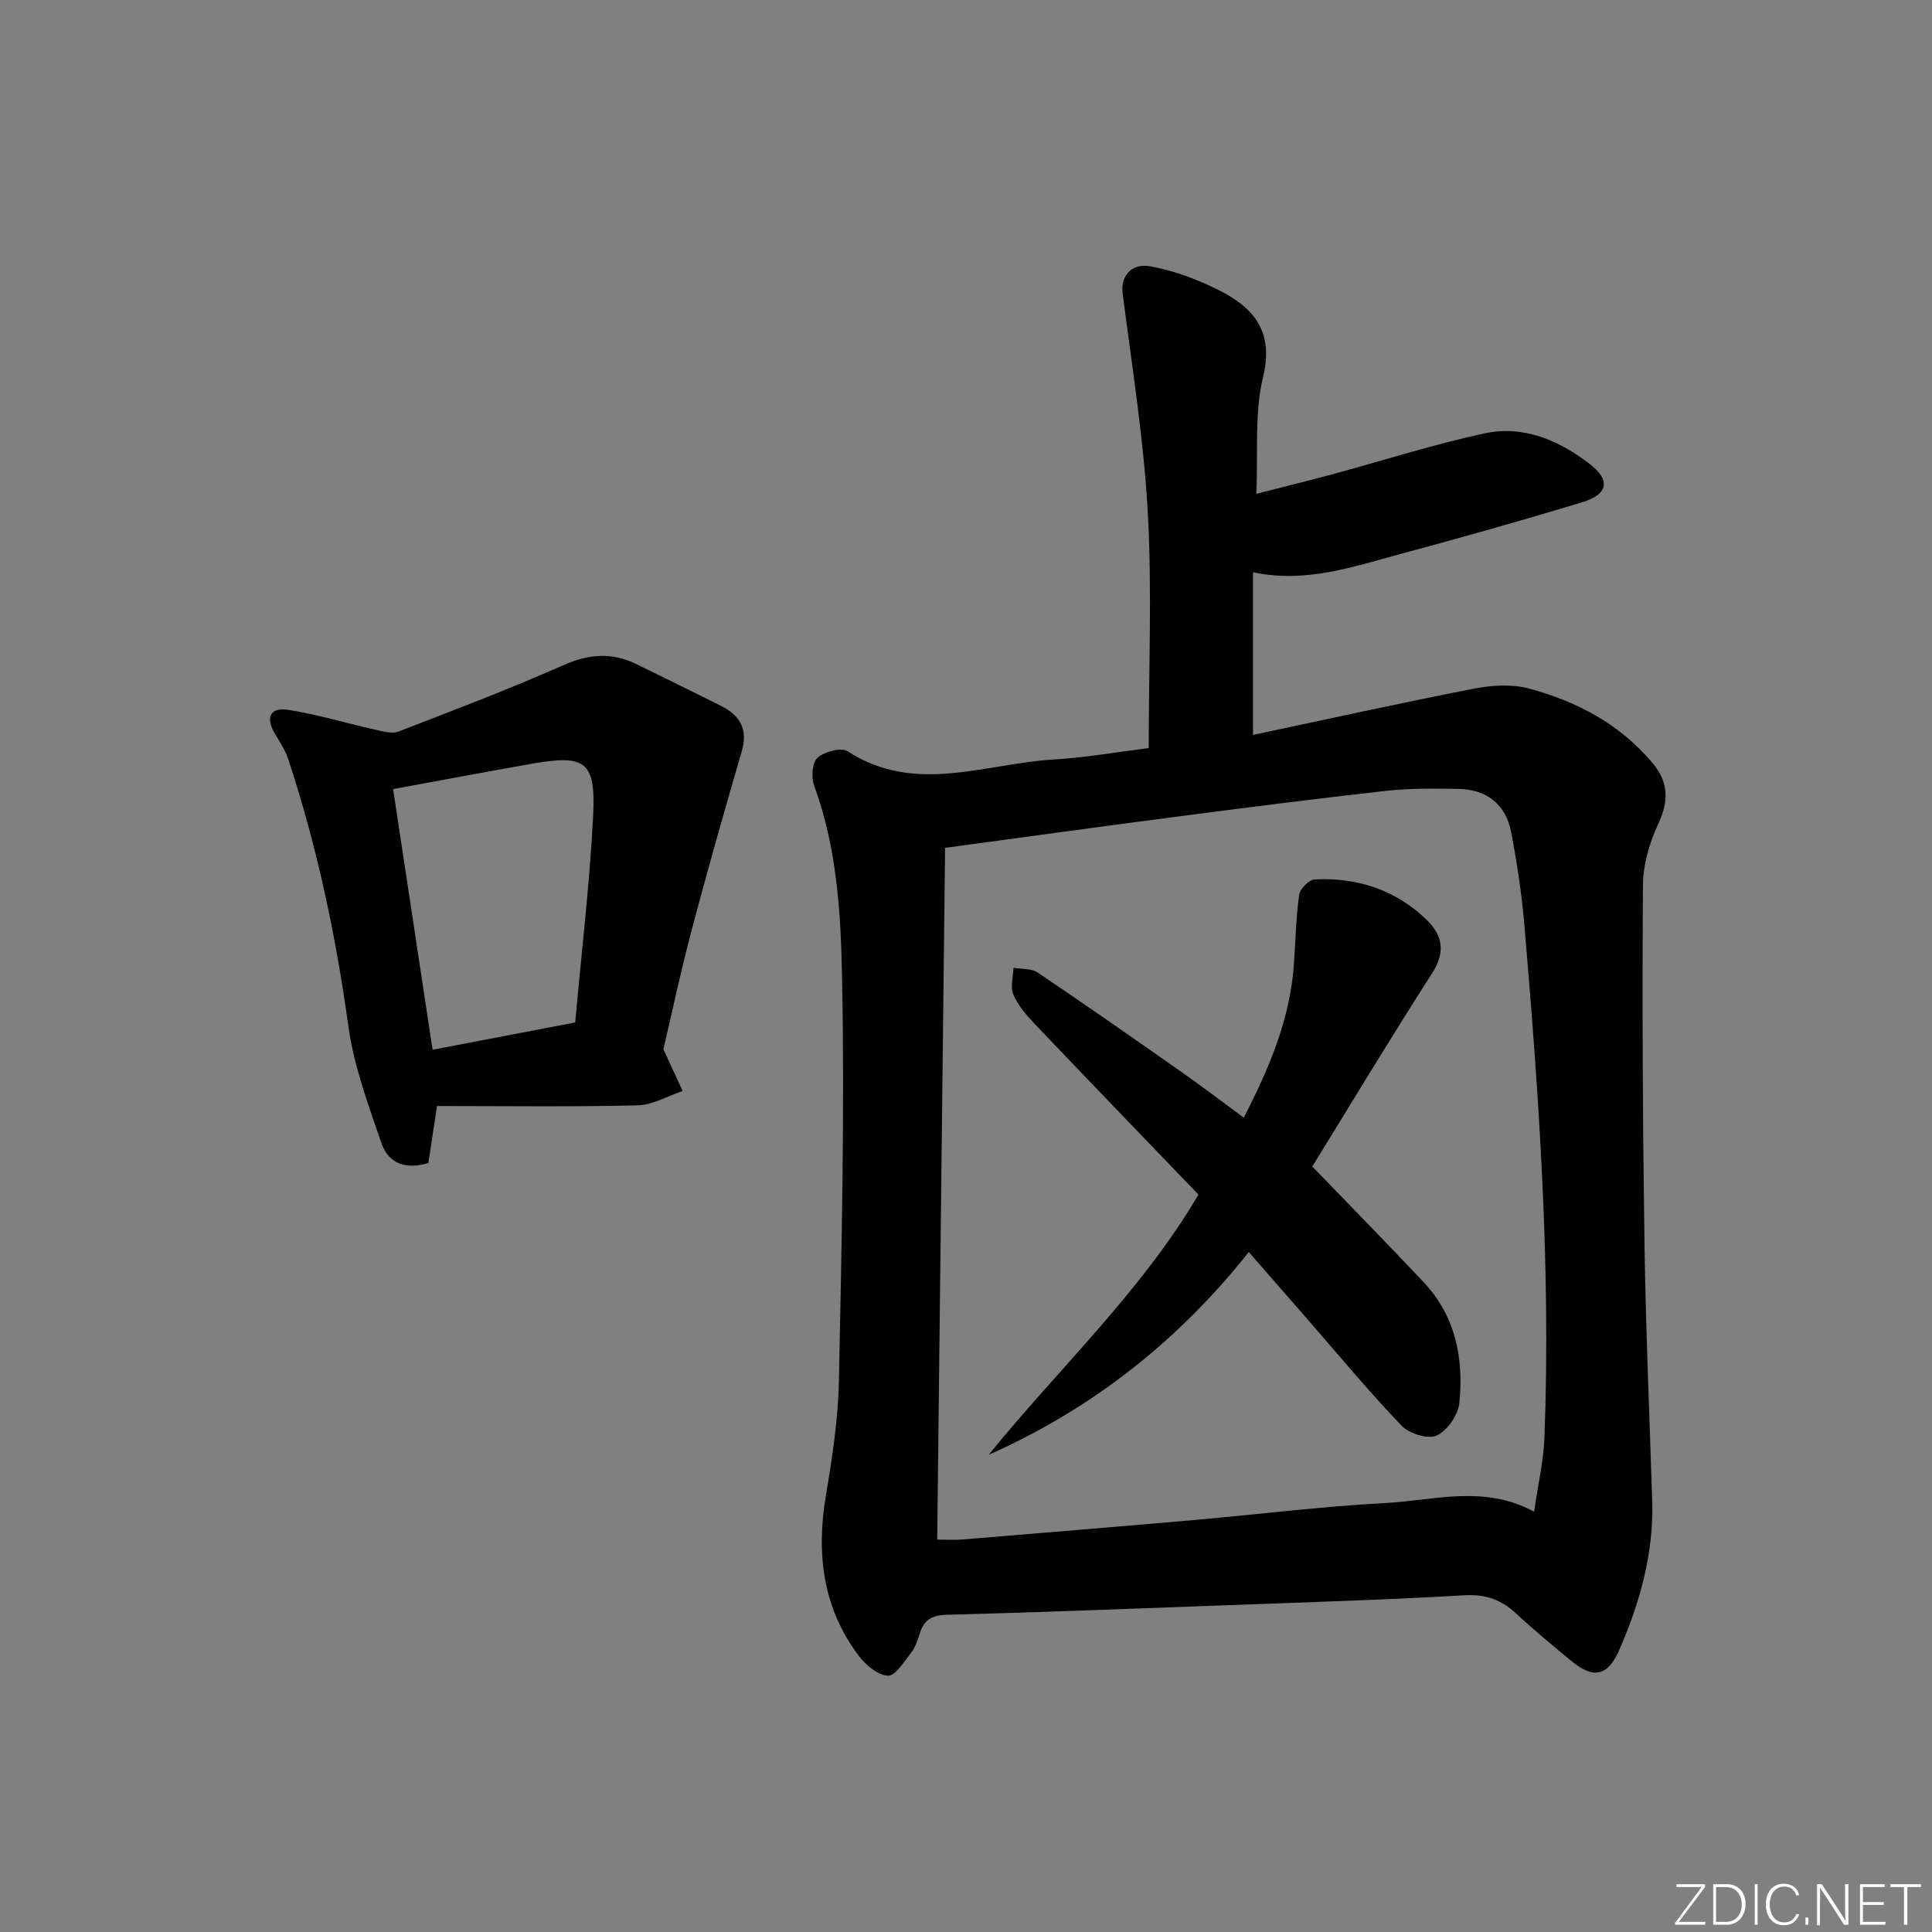 <svg enable-background="new 0 0 400 400" viewBox="0 0 400 400" xmlns="http://www.w3.org/2000/svg"><rect x="0" y="0" width="400" height="400" fill="#808080" stroke="none"/><g fill="#fafbfc"><path d="m346.9 398 5.4-7.3h-5.2v-.6h5.9v.6l-5.4 7.2h5.5l-.1.6h-6.2v-.5z"/><path d="m354.7 390.1h2.8c2.3 0 3.9 1.6 3.9 4.1s-1.6 4.3-3.9 4.3h-2.8zm.6 7.8h2c2.2 0 3.3-1.6 3.3-3.6 0-1.8-1-3.6-3.3-3.6h-2z"/><path d="m363.9 390.1v8.4h-.6v-8.4z"/><path d="m372.5 396.3c-.4 1.3-1.4 2.3-3.2 2.3-2.4 0-3.7-1.9-3.7-4.3 0-2.3 1.2-4.3 3.7-4.3 1.8 0 2.9 1 3.2 2.4h-.6c-.4-1.1-1.1-1.8-2.5-1.8-2.1 0-3 1.9-3 3.7s.9 3.7 3 3.7c1.4 0 2.1-.7 2.5-1.7z"/><path d="m373.8 398.5v-1.5h.6v1.5z"/><path d="m376.2 398.5v-8.4h1c1.3 2 4.4 6.7 4.9 7.6-.1-1.2-.1-2.4-.1-3.8v-3.8h.7v8.4h-.9c-1.2-1.9-4.4-6.8-5-7.7.1 1.1 0 2.3 0 3.9v3.9h-.6z"/><path d="m390 394.4h-4.3v3.5h4.7l-.1.6h-5.2v-8.4h5.1v.6h-4.5v3.1h4.3z"/><path d="m394.2 390.7h-2.8v-.6h6.3v.6h-2.8v7.8h-.7z"/></g><path d="m237.83 154.88c0-16.68.7-32.86-.2-48.95-.85-15.18-3.3-30.27-5.22-45.38-.4-3.15 1.69-6.12 5.67-5.42 4.79.84 9.55 2.62 13.94 4.78 7.38 3.63 11.83 8.53 9.48 18.19-1.81 7.44-1 15.51-1.4 24.14 5.54-1.42 10.58-2.65 15.59-4 10.55-2.85 20.98-6.21 31.64-8.51 8.05-1.74 15.41 1.41 21.78 6.31 4.43 3.4 3.85 6.33-1.62 7.98-12.39 3.73-24.83 7.27-37.33 10.62-9.91 2.66-19.75 6.17-30.74 3.84v33.68c15.43-3.27 30.63-6.64 45.91-9.61 3.65-.71 7.77-.93 11.3.02 9.93 2.67 18.86 7.43 25.6 15.51 3.19 3.83 3.32 7.77 1.11 12.46-1.84 3.92-3.16 8.5-3.19 12.79-.16 24.66-.04 49.32.32 73.97.26 17.8 1.04 35.58 1.6 53.38.34 10.88-2.52 21.07-6.81 30.91-2.39 5.48-5.35 6.11-10.01 2.23-3.84-3.19-7.71-6.36-11.36-9.76-3.1-2.89-6.33-4.03-10.74-3.77-16.6.96-33.23 1.46-49.85 2.08-19.12.71-38.24 1.45-57.36 1.96-3.01.08-4.64 1.05-5.49 3.82-.44 1.42-.95 2.92-1.84 4.06-1.43 1.83-3.28 4.82-4.8 4.73-2.12-.12-4.61-2.25-6.06-4.18-7.43-9.92-8.78-21.12-6.76-33.13 1.32-7.85 2.54-15.8 2.7-23.73.56-27.97 1.21-55.96.64-83.92-.26-13.16-1.09-26.57-5.76-39.28-.63-1.71-.44-4.8.67-5.8 1.43-1.28 4.91-2.22 6.25-1.35 13.94 9.03 28.38 2.56 42.58 1.7 6.57-.38 13.09-1.54 19.76-2.37zm79.79 158.1c.81-5.62 1.95-10.48 2.14-15.37 1.35-35.49-1.14-70.85-4.16-106.17-.55-6.43-1.52-12.84-2.74-19.17-1.12-5.8-5.09-8.85-10.98-8.94-4.98-.08-10.01-.14-14.95.41-14.68 1.64-29.34 3.52-43.98 5.43-15.62 2.03-31.22 4.2-47.28 6.37-.55 47.83-1.09 95.49-1.63 143.22 2.19 0 3.68.11 5.16-.02 15.74-1.3 31.47-2.59 47.2-3.96 13.57-1.19 27.1-2.89 40.69-3.61 9.97-.54 20.15-3.81 30.53 1.81z" fill="#010000"/><path d="m137.35 217.24c1.5 3.25 2.74 5.95 3.98 8.64-3.11 1.04-6.2 2.9-9.33 2.97-13.77.33-27.56.14-41.52.14-.72 4.76-1.24 8.15-1.79 11.8-4.36 1.34-8.2.33-9.71-4.09-2.72-7.94-5.71-15.98-6.85-24.22-2.6-18.82-6.5-37.27-12.45-55.29-.61-1.86-1.73-3.57-2.75-5.27-2-3.31-1.05-5.54 2.71-4.96 6.01.93 11.88 2.73 17.83 4.06 1.65.37 3.61.98 5.02.44 11.44-4.4 22.9-8.77 34.11-13.73 5.31-2.35 10.12-2.73 15.25-.19 5.82 2.88 11.67 5.7 17.46 8.62 3.88 1.95 5.6 4.82 4.27 9.37-3.6 12.36-7.13 24.74-10.42 37.19-2.24 8.44-4.04 16.98-5.81 24.52zm-47.79.1c9.98-1.91 19.65-3.76 29.53-5.65 1.31-14.62 2.99-28.64 3.71-42.71.58-11.37-1.58-12.82-12.72-10.85-9.57 1.69-19.12 3.49-28.69 5.24 2.72 18.02 5.38 35.54 8.17 53.97z" fill="#010000"/><path d="m271.7 241.51c7.89 8.18 15.55 15.99 23.05 23.95 6.63 7.04 8.32 15.82 7.39 25.01-.25 2.49-2.5 5.76-4.7 6.75-1.82.82-5.71-.42-7.3-2.08-6.78-7.09-13.04-14.67-19.49-22.06-3.93-4.5-7.86-9-12.1-13.85-14.72 18.53-32.55 32.5-53.86 41.98 14.55-17.96 31.55-33.69 43.44-53.88-11.46-11.92-22.78-23.65-34.01-35.45-1.69-1.78-3.39-3.77-4.32-5.99-.66-1.56-.02-3.66.03-5.52 1.69.3 3.71.11 5.01.98 10.06 6.78 20.01 13.74 29.94 20.71 4.2 2.95 8.28 6.07 12.73 9.34 5.29-10.29 9.6-20.44 10.38-31.78.33-4.8.43-9.64 1.09-14.39.17-1.23 2.06-3.1 3.23-3.16 8.82-.42 16.75 2.15 23.18 8.39 3.36 3.26 3.9 6.71 1.08 11.1-8.62 13.41-16.83 27.08-24.77 39.95z" fill="#010000"/></svg>